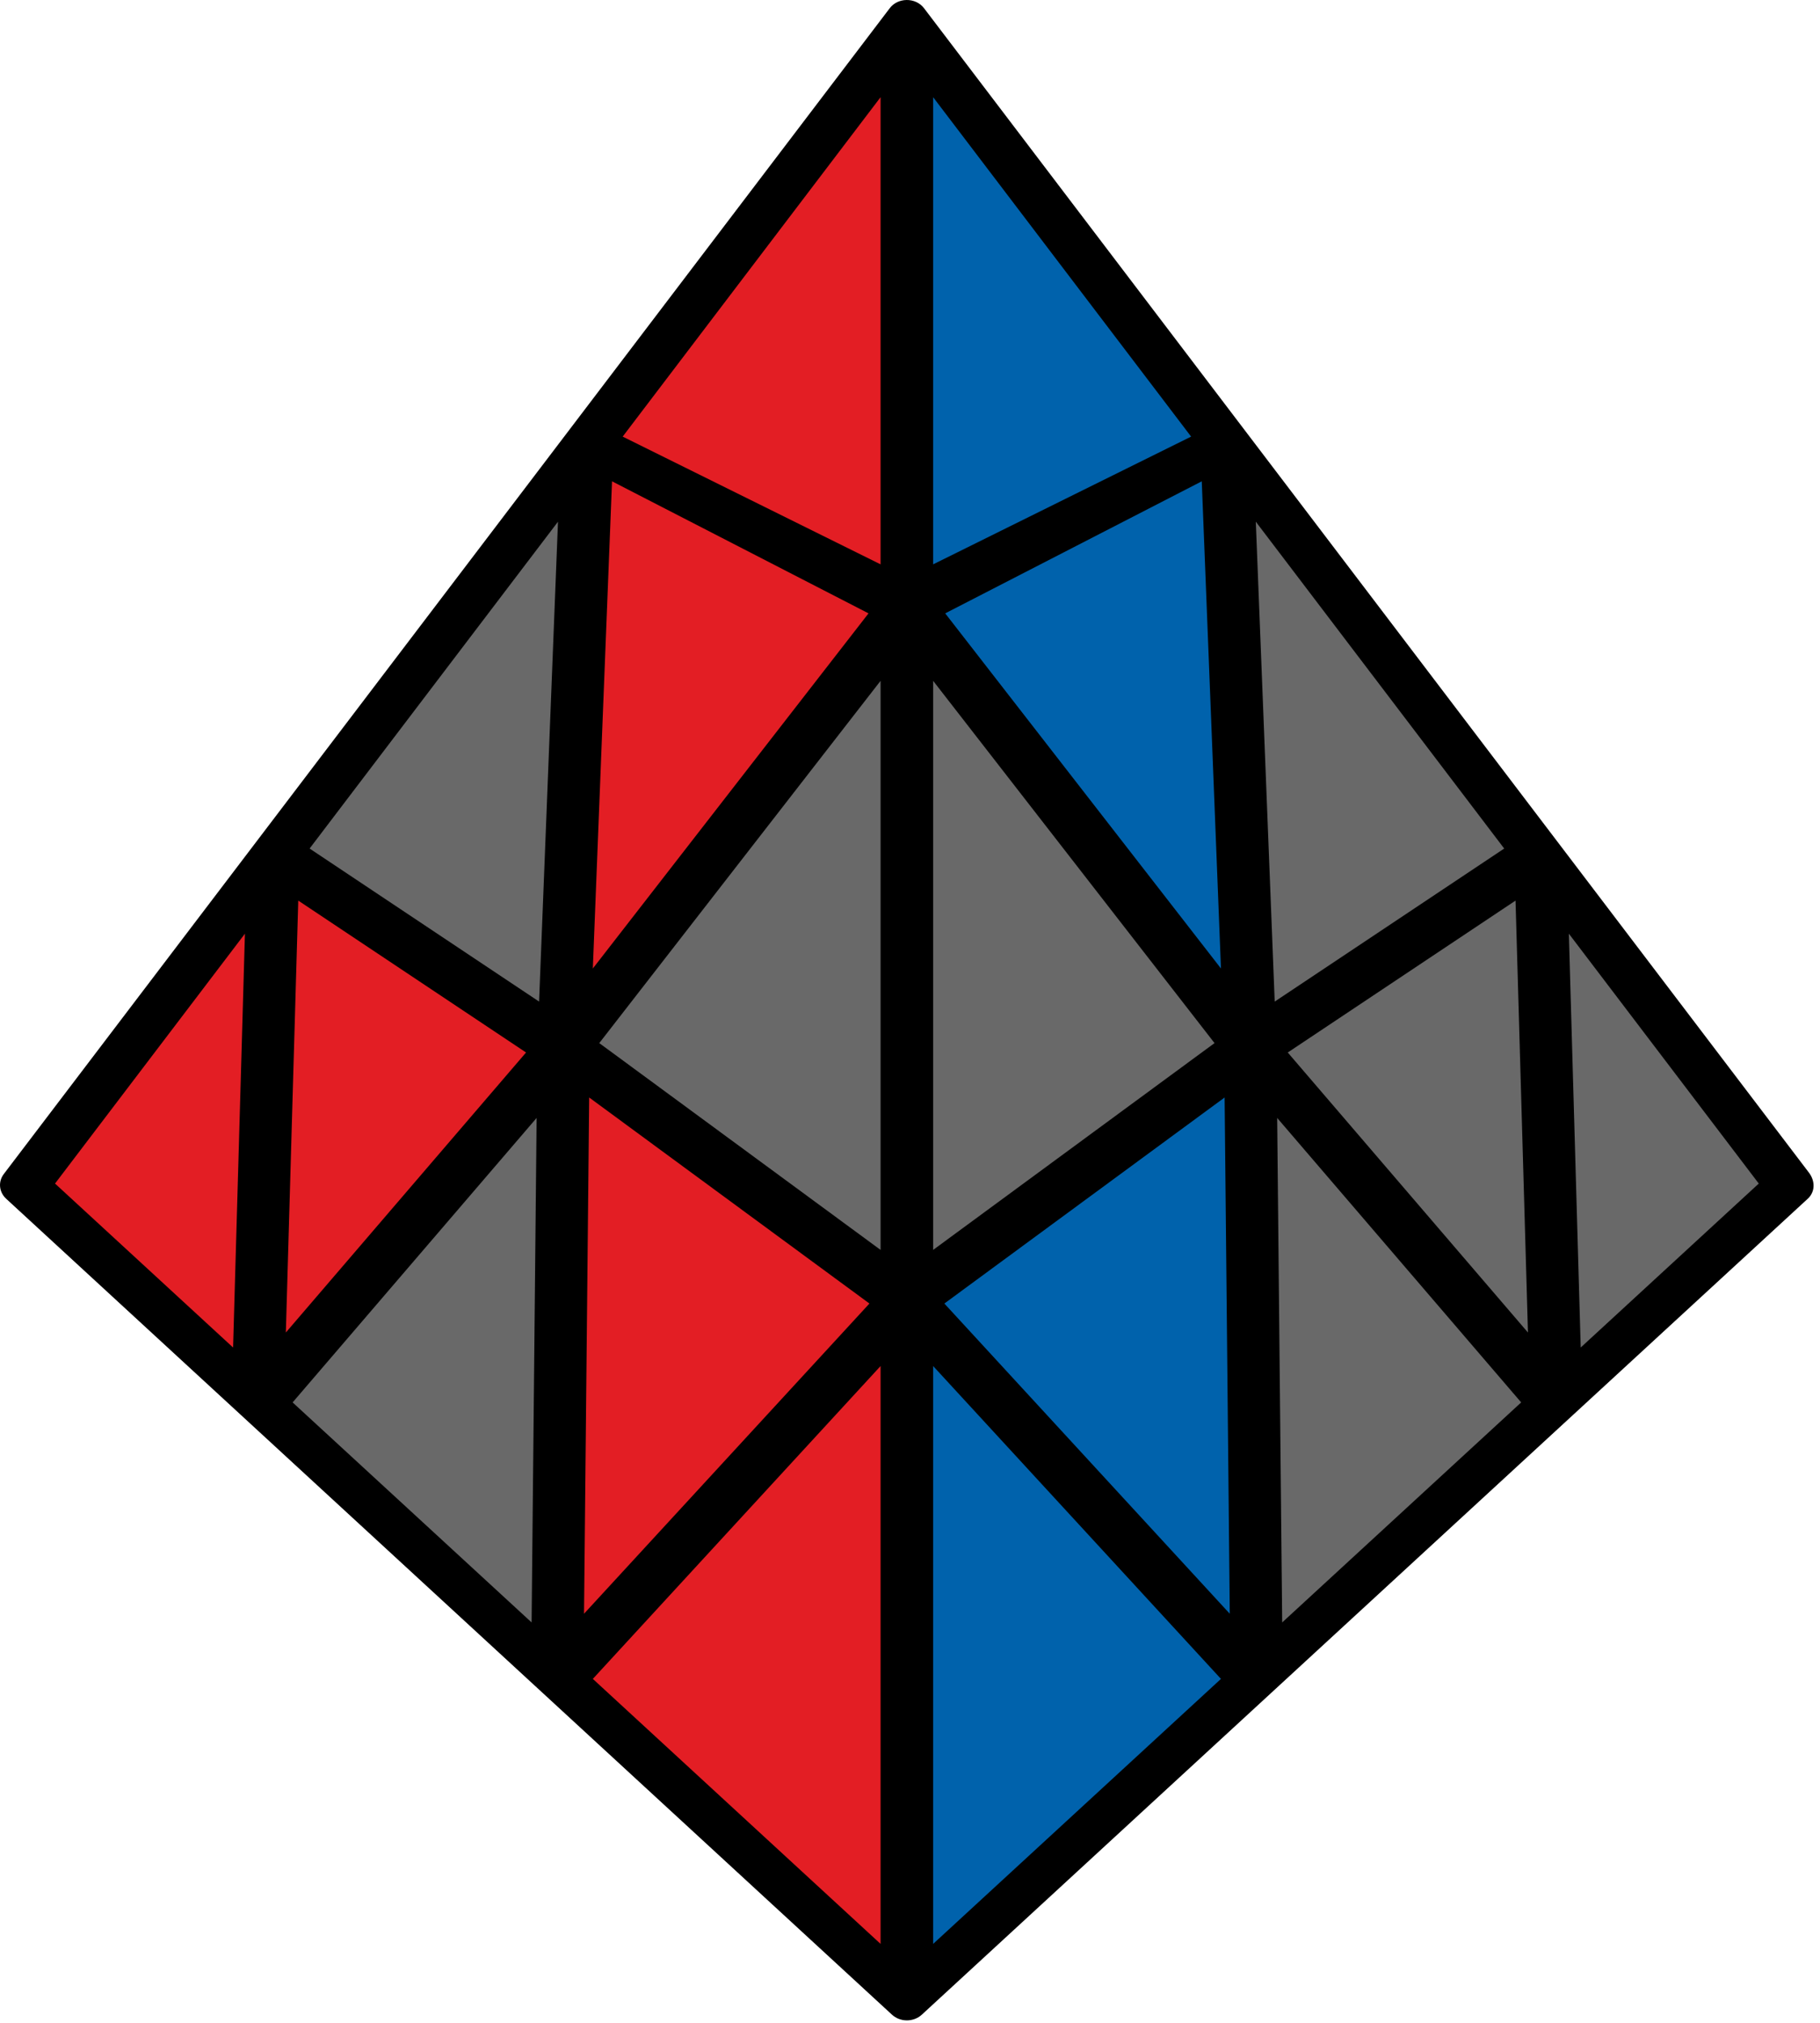 <?xml version="1.0" encoding="UTF-8"?>
<svg width="90px" height="100px" viewBox="0 0 90 100" version="1.1" xmlns="http://www.w3.org/2000/svg" xmlns:xlink="http://www.w3.org/1999/xlink">
    <title>pyraminx_2</title>
    <g id="pyraminx" stroke="none" stroke-width="1" fill="none" fill-rule="evenodd">
        <g id="pyraminx_2" fill-rule="nonzero">
            <path d="M45.694,0.406 L89.452,57.969 C89.759,58.371 89.777,58.909 89.393,59.262 L45.583,99.598 C45.174,99.972 44.519,99.972 44.11,99.598 L0.303,59.259 C-0.045,58.937 -0.105,58.423 0.188,58.038 L43.985,0.423 C44.383,-0.129 45.272,-0.147 45.694,0.406 Z" id="Path" fill="#000000"></path>
            <polygon id="Path" fill="#0062AC" points="58.901 21.584 46.144 4.804 46.144 27.899"></polygon>
            <polygon id="Path" fill="#696969" points="60.059 51.566 46.144 33.657 46.144 61.79"></polygon>
            <polygon id="Path" fill="#0062AC" points="60.377 47.878 59.428 23.794 46.741 30.322"></polygon>
            <polygon id="Path" fill="#696969" points="74.383 41.948 62.1 25.79 63.035 49.514"></polygon>
            <polygon id="Path" fill="#0062AC" points="60.377 82.997 46.144 67.531 46.144 96.098"></polygon>
            <polygon id="Path" fill="#0062AC" points="60.813 79.776 46.699 64.441 60.558 54.255"></polygon>
            <polygon id="Path" fill="#696969" points="75.223 69.329 63.157 55.266 63.405 80.206"></polygon>
            <polygon id="Path" fill="#696969" points="75.558 65.874 63.68 52.031 74.944 44.521"></polygon>
            <polygon id="Path" fill="#696969" points="86.972 58.51 77.581 46.157 78.167 66.615"></polygon>
            <polygon id="Path" fill="#E31E24" points="30.792 21.584 43.545 4.804 43.545 27.899"></polygon>
            <polygon id="Path" fill="#696969" points="29.634 51.566 43.545 33.657 43.545 61.79"></polygon>
            <polygon id="Path" fill="#E31E24" points="29.316 47.878 30.265 23.794 42.949 30.322"></polygon>
            <polygon id="Path" fill="#696969" points="15.31 41.948 27.593 25.79 26.658 49.514"></polygon>
            <polygon id="Path" fill="#E31E24" points="29.316 82.997 43.545 67.531 43.545 96.098"></polygon>
            <polygon id="Path" fill="#E31E24" points="28.88 79.776 42.994 64.441 29.135 54.255"></polygon>
            <polygon id="Path" fill="#696969" points="14.47 69.329 26.536 55.266 26.288 80.206"></polygon>
            <polygon id="Path" fill="#E31E24" points="14.135 65.874 26.013 52.031 14.749 44.521"></polygon>
            <polygon id="Path" fill="#E31E24" points="2.721 58.51 12.112 46.157 11.526 66.615"></polygon>
        </g>
    </g>
</svg>